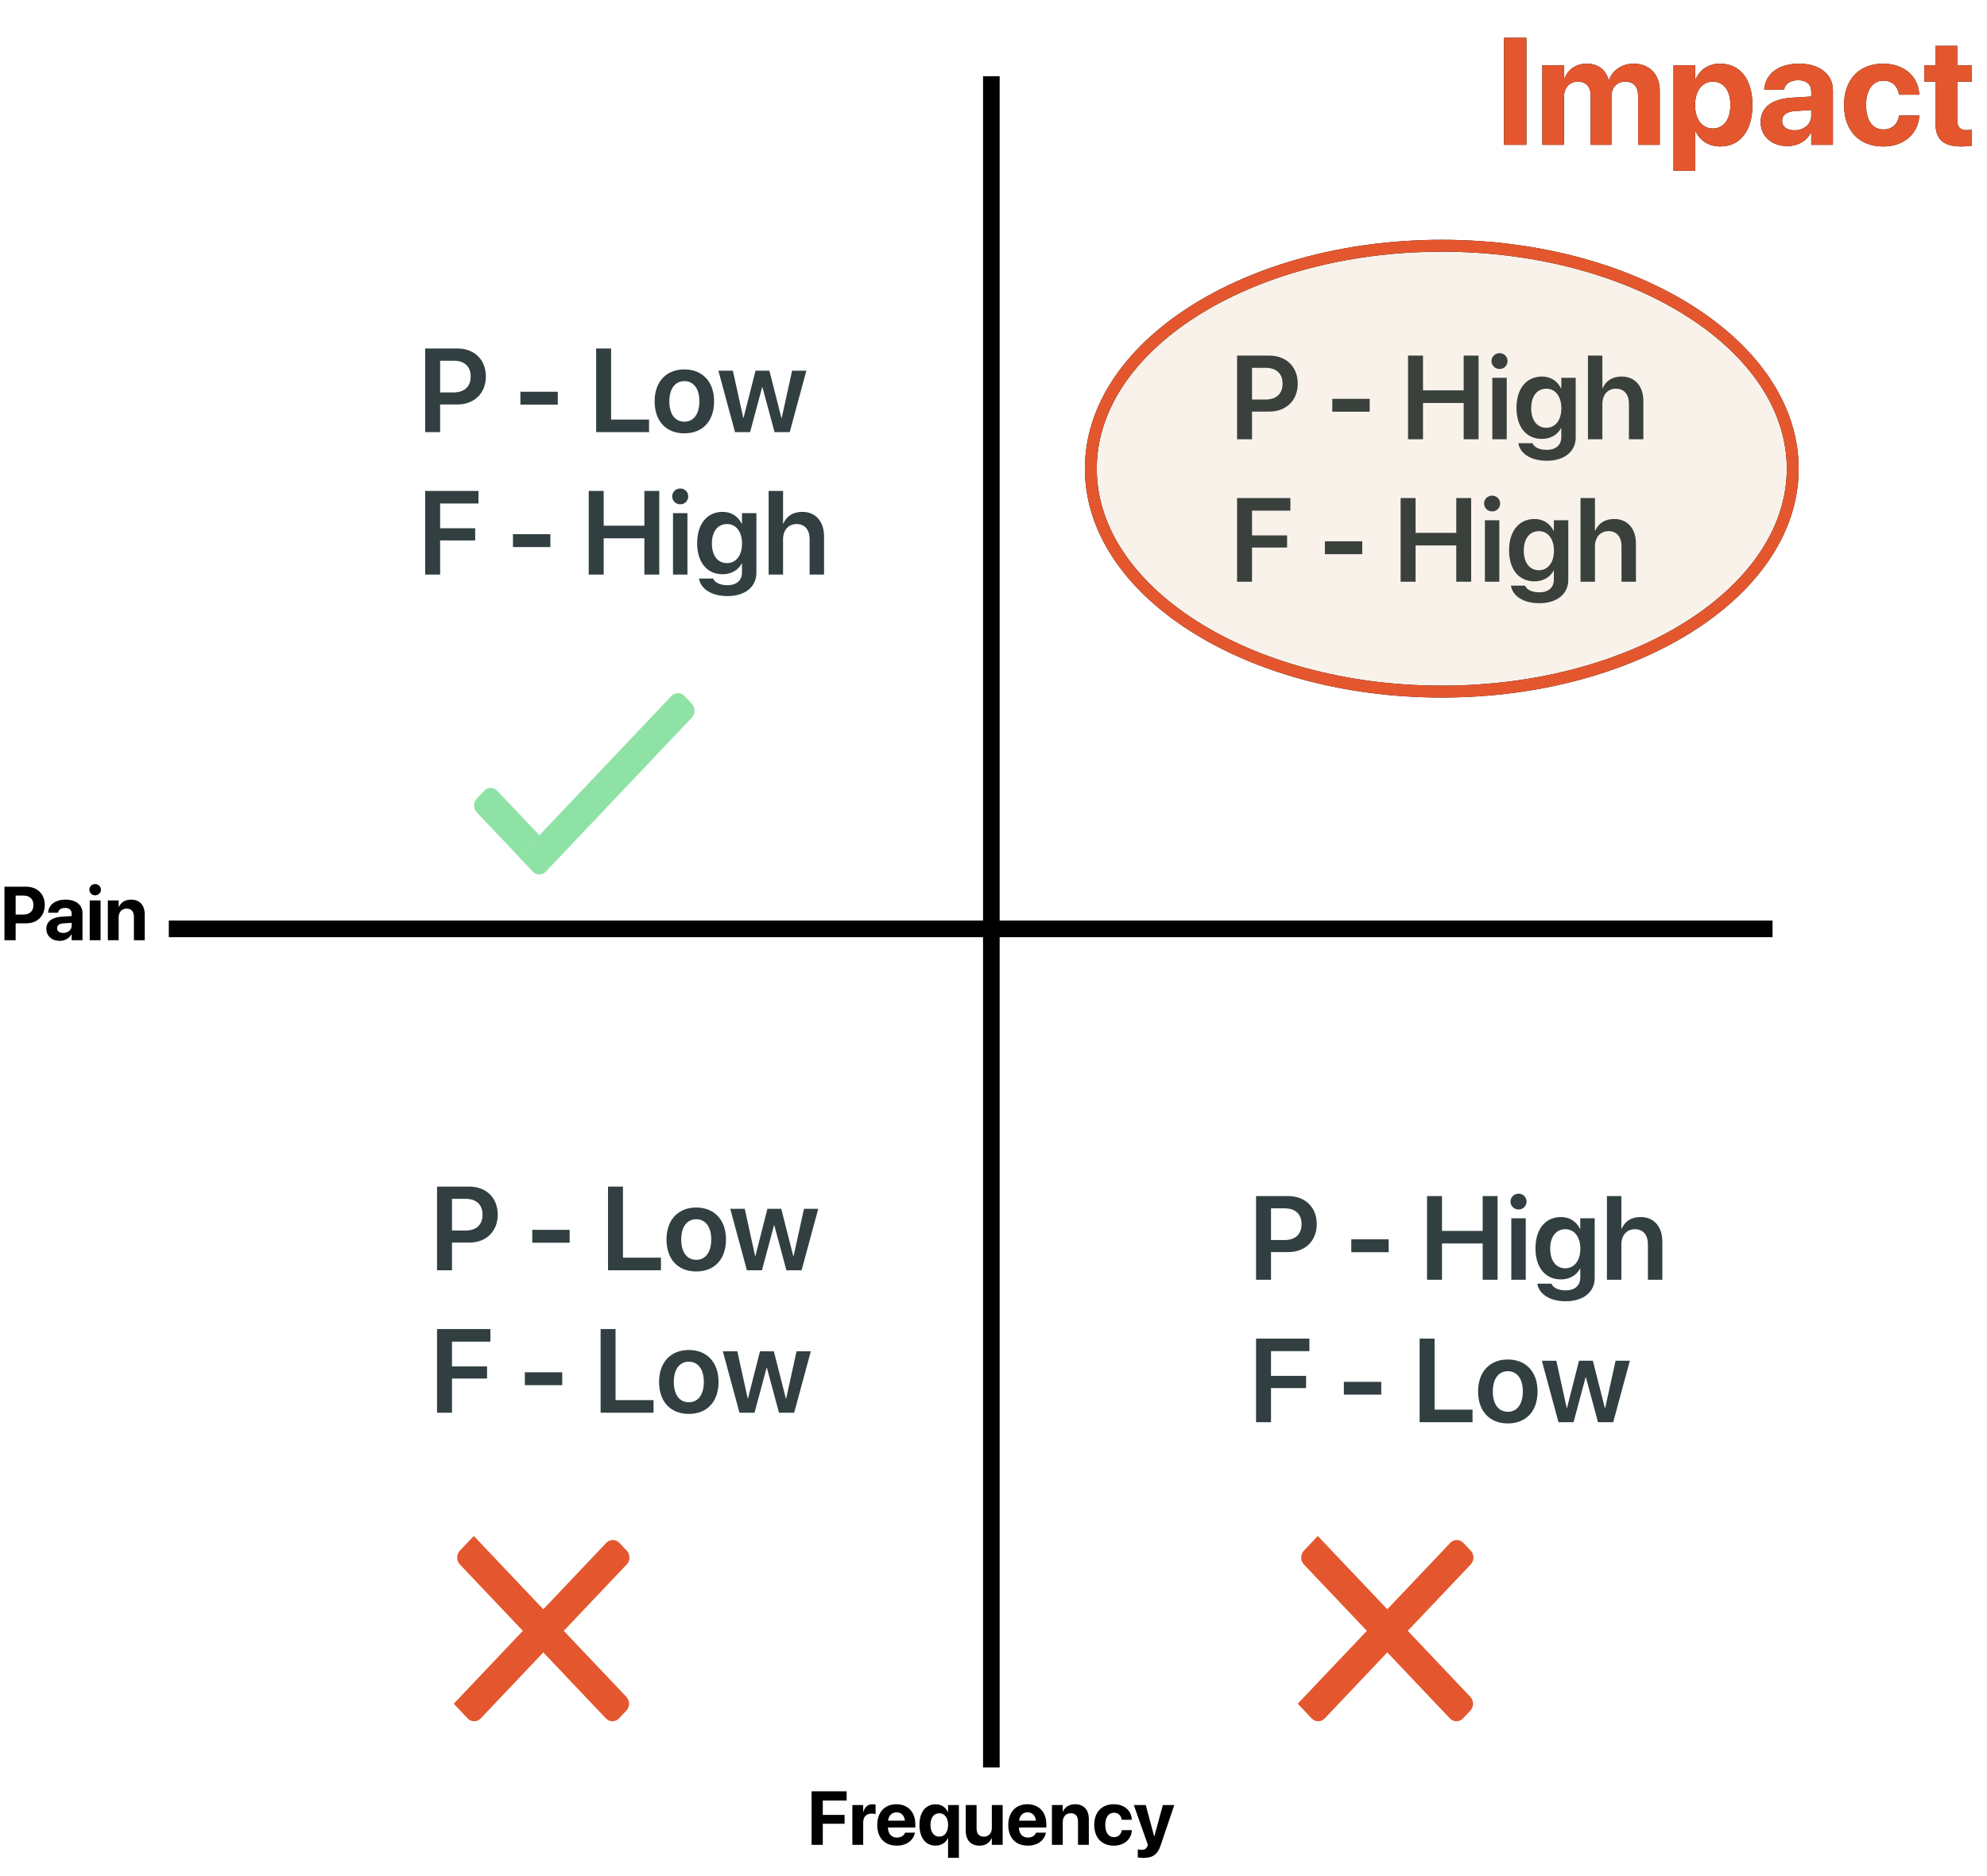 <svg width="837" height="790" viewBox="0 0 837 790" fill="none" xmlns="http://www.w3.org/2000/svg">
<line x1="417.595" y1="744.409" x2="417.595" y2="32.098" stroke="black" stroke-width="7"/>
<line x1="746.658" y1="391.218" x2="71.104" y2="391.218" stroke="black" stroke-width="7"/>
<path d="M179.101 182H185.399V170.354H192.675C199.804 170.354 204.662 165.618 204.662 158.587V158.538C204.662 151.482 199.804 146.771 192.675 146.771H179.101V182ZM191.112 151.922C195.629 151.922 198.266 154.339 198.266 158.562V158.611C198.266 162.835 195.629 165.276 191.112 165.276H185.399V151.922H191.112ZM219.213 170.403H234.96V164.983H219.213V170.403ZM251.122 182H273.412V176.702H257.421V146.771H251.122V182ZM288.28 182.513C295.873 182.513 300.805 177.459 300.805 169.061V169.012C300.805 160.662 295.8 155.584 288.256 155.584C280.736 155.584 275.756 160.711 275.756 169.012V169.061C275.756 177.435 280.663 182.513 288.28 182.513ZM288.305 177.605C284.423 177.605 281.957 174.505 281.957 169.061V169.012C281.957 163.641 284.472 160.516 288.256 160.516C292.113 160.516 294.604 163.616 294.604 169.012V169.061C294.604 174.48 292.138 177.605 288.305 177.605ZM309.618 182H315.966L321.044 163.079H321.166L326.269 182H332.665L339.672 156.121H333.666L329.296 175.994H329.149L324.096 156.121H318.261L313.207 175.994H313.085L308.715 156.121H302.611L309.618 182ZM179.101 242H185.399V227.62H200.17V222.493H185.399V212.068H201.562V206.771H179.101V242ZM216.088 230.403H231.835V224.983H216.088V230.403ZM247.997 242H254.296V226.717H271.435V242H277.709V206.771H271.435V221.419H254.296V206.771H247.997V242ZM286.547 212.41C288.451 212.41 289.916 210.896 289.916 209.09C289.916 207.234 288.451 205.745 286.547 205.745C284.643 205.745 283.153 207.234 283.153 209.09C283.153 210.896 284.643 212.41 286.547 212.41ZM283.495 242H289.574V216.121H283.495V242ZM306.42 251.058C313.915 251.058 318.627 247.127 318.627 241.268V216.121H312.548V220.516H312.401C310.937 217.537 308.104 215.584 304.442 215.584C297.899 215.584 293.676 220.613 293.676 228.792V228.816C293.676 236.873 297.851 241.854 304.345 241.854C308.056 241.854 310.985 240.096 312.426 237.337H312.548V241.072C312.548 244.368 310.375 246.468 306.42 246.468C303.246 246.468 301.171 245.345 300.512 243.855L300.438 243.66H294.457L294.506 243.88C295.238 247.933 299.56 251.058 306.42 251.058ZM306.249 237.166C302.343 237.166 299.877 234.017 299.877 228.914V228.89C299.877 223.86 302.343 220.711 306.249 220.711C310.009 220.711 312.572 223.909 312.572 228.914V228.938C312.572 233.968 310.033 237.166 306.249 237.166ZM323.778 242H329.857V227.083C329.857 223.323 332.104 220.711 335.546 220.711C339.037 220.711 341.039 223.104 341.039 227.083V242H347.118V225.887C347.118 219.637 343.554 215.584 337.987 215.584C334.105 215.584 331.347 217.366 330.004 220.467H329.857V206.771H323.778V242Z" fill="#313F41"/>
<path d="M184.101 535H190.399V523.354H197.675C204.804 523.354 209.662 518.618 209.662 511.587V511.538C209.662 504.482 204.804 499.771 197.675 499.771H184.101V535ZM196.112 504.922C200.629 504.922 203.266 507.339 203.266 511.562V511.611C203.266 515.835 200.629 518.276 196.112 518.276H190.399V504.922H196.112ZM224.213 523.403H239.96V517.983H224.213V523.403ZM256.122 535H278.412V529.702H262.421V499.771H256.122V535ZM293.28 535.513C300.873 535.513 305.805 530.459 305.805 522.061V522.012C305.805 513.662 300.8 508.584 293.256 508.584C285.736 508.584 280.756 513.711 280.756 522.012V522.061C280.756 530.435 285.663 535.513 293.28 535.513ZM293.305 530.605C289.423 530.605 286.957 527.505 286.957 522.061V522.012C286.957 516.641 289.472 513.516 293.256 513.516C297.113 513.516 299.604 516.616 299.604 522.012V522.061C299.604 527.48 297.138 530.605 293.305 530.605ZM314.618 535H320.966L326.044 516.079H326.166L331.269 535H337.665L344.672 509.121H338.666L334.296 528.994H334.149L329.096 509.121H323.261L318.207 528.994H318.085L313.715 509.121H307.611L314.618 535ZM184.101 595H190.399V580.62H205.17V575.493H190.399V565.068H206.562V559.771H184.101V595ZM221.088 583.403H236.835V577.983H221.088V583.403ZM252.997 595H275.287V589.702H259.296V559.771H252.997V595ZM290.155 595.513C297.748 595.513 302.68 590.459 302.68 582.061V582.012C302.68 573.662 297.675 568.584 290.131 568.584C282.611 568.584 277.631 573.711 277.631 582.012V582.061C277.631 590.435 282.538 595.513 290.155 595.513ZM290.18 590.605C286.298 590.605 283.832 587.505 283.832 582.061V582.012C283.832 576.641 286.347 573.516 290.131 573.516C293.988 573.516 296.479 576.616 296.479 582.012V582.061C296.479 587.48 294.013 590.605 290.18 590.605ZM311.493 595H317.841L322.919 576.079H323.041L328.144 595H334.54L341.547 569.121H335.541L331.171 588.994H331.024L325.971 569.121H320.136L315.082 588.994H314.96L310.59 569.121H304.486L311.493 595Z" fill="#313F41"/>
<path d="M521.101 185H527.399V173.354H534.675C541.804 173.354 546.662 168.618 546.662 161.587V161.538C546.662 154.482 541.804 149.771 534.675 149.771H521.101V185ZM533.112 154.922C537.629 154.922 540.266 157.339 540.266 161.562V161.611C540.266 165.835 537.629 168.276 533.112 168.276H527.399V154.922H533.112ZM561.213 173.403H576.96V167.983H561.213V173.403ZM593.122 185H599.421V169.717H616.56V185H622.834V149.771H616.56V164.419H599.421V149.771H593.122V185ZM631.672 155.41C633.576 155.41 635.041 153.896 635.041 152.09C635.041 150.234 633.576 148.745 631.672 148.745C629.768 148.745 628.278 150.234 628.278 152.09C628.278 153.896 629.768 155.41 631.672 155.41ZM628.62 185H634.699V159.121H628.62V185ZM651.545 194.058C659.04 194.058 663.752 190.127 663.752 184.268V159.121H657.673V163.516H657.526C656.062 160.537 653.229 158.584 649.567 158.584C643.024 158.584 638.801 163.613 638.801 171.792V171.816C638.801 179.873 642.976 184.854 649.47 184.854C653.181 184.854 656.11 183.096 657.551 180.337H657.673V184.072C657.673 187.368 655.5 189.468 651.545 189.468C648.371 189.468 646.296 188.345 645.637 186.855L645.563 186.66H639.582L639.631 186.88C640.363 190.933 644.685 194.058 651.545 194.058ZM651.374 180.166C647.468 180.166 645.002 177.017 645.002 171.914V171.89C645.002 166.86 647.468 163.711 651.374 163.711C655.134 163.711 657.697 166.909 657.697 171.914V171.938C657.697 176.968 655.158 180.166 651.374 180.166ZM668.903 185H674.982V170.083C674.982 166.323 677.229 163.711 680.671 163.711C684.162 163.711 686.164 166.104 686.164 170.083V185H692.243V168.887C692.243 162.637 688.679 158.584 683.112 158.584C679.23 158.584 676.472 160.366 675.129 163.467H674.982V149.771H668.903V185ZM521.101 245H527.399V230.62H542.17V225.493H527.399V215.068H543.562V209.771H521.101V245ZM558.088 233.403H573.835V227.983H558.088V233.403ZM589.997 245H596.296V229.717H613.435V245H619.709V209.771H613.435V224.419H596.296V209.771H589.997V245ZM628.547 215.41C630.451 215.41 631.916 213.896 631.916 212.09C631.916 210.234 630.451 208.745 628.547 208.745C626.643 208.745 625.153 210.234 625.153 212.09C625.153 213.896 626.643 215.41 628.547 215.41ZM625.495 245H631.574V219.121H625.495V245ZM648.42 254.058C655.915 254.058 660.627 250.127 660.627 244.268V219.121H654.548V223.516H654.401C652.937 220.537 650.104 218.584 646.442 218.584C639.899 218.584 635.676 223.613 635.676 231.792V231.816C635.676 239.873 639.851 244.854 646.345 244.854C650.056 244.854 652.985 243.096 654.426 240.337H654.548V244.072C654.548 247.368 652.375 249.468 648.42 249.468C645.246 249.468 643.171 248.345 642.512 246.855L642.438 246.66H636.457L636.506 246.88C637.238 250.933 641.56 254.058 648.42 254.058ZM648.249 240.166C644.343 240.166 641.877 237.017 641.877 231.914V231.89C641.877 226.86 644.343 223.711 648.249 223.711C652.009 223.711 654.572 226.909 654.572 231.914V231.938C654.572 236.968 652.033 240.166 648.249 240.166ZM665.778 245H671.857V230.083C671.857 226.323 674.104 223.711 677.546 223.711C681.037 223.711 683.039 226.104 683.039 230.083V245H689.118V228.887C689.118 222.637 685.554 218.584 679.987 218.584C676.105 218.584 673.347 220.366 672.004 223.467H671.857V209.771H665.778V245Z" fill="#313F41"/>
<path d="M529.101 539H535.399V527.354H542.675C549.804 527.354 554.662 522.618 554.662 515.587V515.538C554.662 508.482 549.804 503.771 542.675 503.771H529.101V539ZM541.112 508.922C545.629 508.922 548.266 511.339 548.266 515.562V515.611C548.266 519.835 545.629 522.276 541.112 522.276H535.399V508.922H541.112ZM569.213 527.403H584.96V521.983H569.213V527.403ZM601.122 539H607.421V523.717H624.56V539H630.834V503.771H624.56V518.419H607.421V503.771H601.122V539ZM639.672 509.41C641.576 509.41 643.041 507.896 643.041 506.09C643.041 504.234 641.576 502.745 639.672 502.745C637.768 502.745 636.278 504.234 636.278 506.09C636.278 507.896 637.768 509.41 639.672 509.41ZM636.62 539H642.699V513.121H636.62V539ZM659.545 548.058C667.04 548.058 671.752 544.127 671.752 538.268V513.121H665.673V517.516H665.526C664.062 514.537 661.229 512.584 657.567 512.584C651.024 512.584 646.801 517.613 646.801 525.792V525.816C646.801 533.873 650.976 538.854 657.47 538.854C661.181 538.854 664.11 537.096 665.551 534.337H665.673V538.072C665.673 541.368 663.5 543.468 659.545 543.468C656.371 543.468 654.296 542.345 653.637 540.855L653.563 540.66H647.582L647.631 540.88C648.363 544.933 652.685 548.058 659.545 548.058ZM659.374 534.166C655.468 534.166 653.002 531.017 653.002 525.914V525.89C653.002 520.86 655.468 517.711 659.374 517.711C663.134 517.711 665.697 520.909 665.697 525.914V525.938C665.697 530.968 663.158 534.166 659.374 534.166ZM676.903 539H682.982V524.083C682.982 520.323 685.229 517.711 688.671 517.711C692.162 517.711 694.164 520.104 694.164 524.083V539H700.243V522.887C700.243 516.637 696.679 512.584 691.112 512.584C687.23 512.584 684.472 514.366 683.129 517.467H682.982V503.771H676.903V539ZM529.101 599H535.399V584.62H550.17V579.493H535.399V569.068H551.562V563.771H529.101V599ZM566.088 587.403H581.835V581.983H566.088V587.403ZM597.997 599H620.287V593.702H604.296V563.771H597.997V599ZM635.155 599.513C642.748 599.513 647.68 594.459 647.68 586.061V586.012C647.68 577.662 642.675 572.584 635.131 572.584C627.611 572.584 622.631 577.711 622.631 586.012V586.061C622.631 594.435 627.538 599.513 635.155 599.513ZM635.18 594.605C631.298 594.605 628.832 591.505 628.832 586.061V586.012C628.832 580.641 631.347 577.516 635.131 577.516C638.988 577.516 641.479 580.616 641.479 586.012V586.061C641.479 591.48 639.013 594.605 635.18 594.605ZM656.493 599H662.841L667.919 580.079H668.041L673.144 599H679.54L686.547 573.121H680.541L676.171 592.994H676.024L670.971 573.121H665.136L660.082 592.994H659.96L655.59 573.121H649.486L656.493 599Z" fill="#313F41"/>
<path d="M755.17 197.394C755.17 222.87 739.061 246.284 712.288 263.45C685.543 280.6 648.443 291.288 607.335 291.288C566.227 291.288 529.127 280.6 502.382 263.45C475.609 246.284 459.5 222.87 459.5 197.394C459.5 171.918 475.609 148.504 502.382 131.338C529.127 114.189 566.227 103.5 607.335 103.5C648.443 103.5 685.543 114.189 712.288 131.338C739.061 148.504 755.17 171.918 755.17 197.394Z" fill="#AA6008" fill-opacity="0.08"/>
<path d="M755.17 197.394C755.17 222.87 739.061 246.284 712.288 263.45C685.543 280.6 648.443 291.288 607.335 291.288C566.227 291.288 529.127 280.6 502.382 263.45C475.609 246.284 459.5 222.87 459.5 197.394C459.5 171.918 475.609 148.504 502.382 131.338C529.127 114.189 566.227 103.5 607.335 103.5C648.443 103.5 685.543 114.189 712.288 131.338C739.061 148.504 755.17 171.918 755.17 197.394Z" stroke="black" stroke-width="5"/>
<path d="M755.17 197.394C755.17 222.87 739.061 246.284 712.288 263.45C685.543 280.6 648.443 291.288 607.335 291.288C566.227 291.288 529.127 280.6 502.382 263.45C475.609 246.284 459.5 222.87 459.5 197.394C459.5 171.918 475.609 148.504 502.382 131.338C529.127 114.189 566.227 103.5 607.335 103.5C648.443 103.5 685.543 114.189 712.288 131.338C739.061 148.504 755.17 171.918 755.17 197.394Z" stroke="#E4572E" stroke-width="5"/>
<path d="M633.532 61H642.969V15.906H633.532V61ZM649.688 61H658.813V40.781C658.813 37 661.157 34.375 664.625 34.375C668 34.375 670.032 36.5 670.032 40.094V61H678.813V40.625C678.813 36.906 681.094 34.375 684.563 34.375C688.094 34.375 690.032 36.5 690.032 40.375V61H699.157V38.094C699.157 31.344 694.75 26.812 688.188 26.812C683.282 26.812 679.282 29.5 677.782 33.719H677.594C676.469 29.312 673.063 26.812 668.375 26.812C663.875 26.812 660.375 29.312 659 33.125H658.813V27.5H649.688V61ZM704.938 71.938H714.063V55.281H714.25C716.063 59.25 719.844 61.688 724.625 61.688C733 61.688 738.188 55.125 738.188 44.25V44.219C738.188 33.312 733 26.812 724.5 26.812C719.75 26.812 716.094 29.281 714.282 33.344H714.063V27.5H704.938V71.938ZM721.5 54.125C717.063 54.125 714.032 50.312 714.032 44.281V44.25C714.032 38.188 717.063 34.375 721.5 34.375C726.032 34.375 728.907 38.094 728.907 44.219V44.25C728.907 50.344 726.032 54.125 721.5 54.125ZM752.907 61.531C757.313 61.531 760.875 59.438 762.782 56H762.969V61H772.094V38.031C772.094 31.281 766.5 26.812 757.844 26.812C749 26.812 743.688 31.25 743.188 37.438L743.157 37.812H751.5L751.563 37.531C752 35.375 754.063 33.781 757.469 33.781C761.032 33.781 762.969 35.625 762.969 38.594V40.656L754.688 41.156C746.375 41.688 741.657 45.25 741.657 51.344V51.406C741.657 57.312 746.188 61.531 752.907 61.531ZM750.688 50.938V50.875C750.688 48.5 752.532 47 756.063 46.781L762.969 46.344V48.75C762.969 52.25 759.969 54.875 755.875 54.875C752.719 54.875 750.688 53.406 750.688 50.938ZM793.313 61.688C802.25 61.688 808.032 56.125 808.469 48.812V48.625H799.969L799.938 48.906C799.313 52.281 797.032 54.531 793.375 54.531C788.875 54.531 786.063 50.812 786.063 44.25V44.219C786.063 37.812 788.875 33.969 793.344 33.969C797.125 33.969 799.344 36.406 799.907 39.594L799.969 39.875H808.438V39.656C808.094 32.406 802.313 26.812 793.219 26.812C783.188 26.812 776.782 33.469 776.782 44.188V44.219C776.782 55.031 783.094 61.688 793.313 61.688ZM826.188 61.688C828.094 61.688 829.563 61.5 830.594 61.344V54.656C830.032 54.719 829.438 54.812 828.625 54.812C825.875 54.812 824.469 53.75 824.469 50.625V34.375H830.594V27.5H824.469V19.312H815.25V27.5H810.594V34.375H815.25V51.625C815.25 58.812 818.75 61.688 826.188 61.688Z" fill="black"/>
<path d="M633.532 61H642.969V15.906H633.532V61ZM649.688 61H658.813V40.781C658.813 37 661.157 34.375 664.625 34.375C668 34.375 670.032 36.5 670.032 40.094V61H678.813V40.625C678.813 36.906 681.094 34.375 684.563 34.375C688.094 34.375 690.032 36.5 690.032 40.375V61H699.157V38.094C699.157 31.344 694.75 26.812 688.188 26.812C683.282 26.812 679.282 29.5 677.782 33.719H677.594C676.469 29.312 673.063 26.812 668.375 26.812C663.875 26.812 660.375 29.312 659 33.125H658.813V27.5H649.688V61ZM704.938 71.938H714.063V55.281H714.25C716.063 59.25 719.844 61.688 724.625 61.688C733 61.688 738.188 55.125 738.188 44.25V44.219C738.188 33.312 733 26.812 724.5 26.812C719.75 26.812 716.094 29.281 714.282 33.344H714.063V27.5H704.938V71.938ZM721.5 54.125C717.063 54.125 714.032 50.312 714.032 44.281V44.25C714.032 38.188 717.063 34.375 721.5 34.375C726.032 34.375 728.907 38.094 728.907 44.219V44.25C728.907 50.344 726.032 54.125 721.5 54.125ZM752.907 61.531C757.313 61.531 760.875 59.438 762.782 56H762.969V61H772.094V38.031C772.094 31.281 766.5 26.812 757.844 26.812C749 26.812 743.688 31.25 743.188 37.438L743.157 37.812H751.5L751.563 37.531C752 35.375 754.063 33.781 757.469 33.781C761.032 33.781 762.969 35.625 762.969 38.594V40.656L754.688 41.156C746.375 41.688 741.657 45.25 741.657 51.344V51.406C741.657 57.312 746.188 61.531 752.907 61.531ZM750.688 50.938V50.875C750.688 48.5 752.532 47 756.063 46.781L762.969 46.344V48.75C762.969 52.25 759.969 54.875 755.875 54.875C752.719 54.875 750.688 53.406 750.688 50.938ZM793.313 61.688C802.25 61.688 808.032 56.125 808.469 48.812V48.625H799.969L799.938 48.906C799.313 52.281 797.032 54.531 793.375 54.531C788.875 54.531 786.063 50.812 786.063 44.25V44.219C786.063 37.812 788.875 33.969 793.344 33.969C797.125 33.969 799.344 36.406 799.907 39.594L799.969 39.875H808.438V39.656C808.094 32.406 802.313 26.812 793.219 26.812C783.188 26.812 776.782 33.469 776.782 44.188V44.219C776.782 55.031 783.094 61.688 793.313 61.688ZM826.188 61.688C828.094 61.688 829.563 61.5 830.594 61.344V54.656C830.032 54.719 829.438 54.812 828.625 54.812C825.875 54.812 824.469 53.75 824.469 50.625V34.375H830.594V27.5H824.469V19.312H815.25V27.5H810.594V34.375H815.25V51.625C815.25 58.812 818.75 61.688 826.188 61.688Z" fill="#E4572E"/>
<path d="M218.633 360.926L200.829 342.154C199.309 340.551 199.309 337.952 200.829 336.349L203.943 333.066C205.464 331.463 207.928 331.463 209.449 333.066L227.252 351.838L218.633 360.926Z" fill="#8EE2A5"/>
<path d="M218.554 360.915L282.816 293.156C284.337 291.553 286.801 291.553 288.322 293.156L291.436 296.439C292.956 298.042 292.956 300.641 291.436 302.244L229.926 367.1C228.406 368.703 225.941 368.703 224.421 367.1L218.554 360.915Z" fill="#8EE2A5"/>
<path d="M191.128 717.573L255.39 649.814C256.91 648.211 259.375 648.211 260.895 649.814L264.009 653.097C265.53 654.7 265.53 657.299 264.009 658.902L202.5 723.758C200.979 725.361 198.515 725.361 196.995 723.758L191.128 717.573Z" fill="#E4572E"/>
<path d="M199.585 646.912L263.847 714.67C265.367 716.273 265.367 718.872 263.847 720.475L260.733 723.758C259.213 725.361 256.748 725.361 255.228 723.758L193.718 658.902C192.198 657.299 192.198 654.7 193.718 653.097L199.585 646.912Z" fill="#E4572E"/>
<path d="M546.65 717.573L610.912 649.814C612.432 648.211 614.897 648.211 616.417 649.814L619.531 653.097C621.052 654.7 621.052 657.299 619.531 658.902L558.022 723.758C556.501 725.361 554.037 725.361 552.517 723.758L546.65 717.573Z" fill="#E4572E"/>
<path d="M555.107 646.912L619.369 714.67C620.889 716.273 620.889 718.872 619.369 720.475L616.255 723.758C614.735 725.361 612.27 725.361 610.75 723.758L549.24 658.902C547.72 657.299 547.72 654.7 549.24 653.097L555.107 646.912Z" fill="#E4572E"/>
<path d="M1.875 396H6.594V388.891H10.938C15.688 388.891 18.859 385.828 18.859 381.188V381.156C18.859 376.516 15.688 373.453 10.938 373.453H1.875V396ZM9.781 377.188C12.484 377.188 14.078 378.609 14.078 381.172V381.203C14.078 383.766 12.484 385.203 9.781 385.203H6.594V377.188H9.781ZM25.156 396.266C27.359 396.266 29.141 395.219 30.094 393.5H30.188V396H34.75V384.516C34.75 381.141 31.953 378.906 27.625 378.906C23.203 378.906 20.547 381.125 20.297 384.219L20.281 384.406H24.453L24.484 384.266C24.703 383.188 25.734 382.391 27.438 382.391C29.219 382.391 30.188 383.312 30.188 384.797V385.828L26.047 386.078C21.891 386.344 19.531 388.125 19.531 391.172V391.203C19.531 394.156 21.797 396.266 25.156 396.266ZM24.047 390.969V390.938C24.047 389.75 24.969 389 26.734 388.891L30.188 388.672V389.875C30.188 391.625 28.688 392.938 26.641 392.938C25.062 392.938 24.047 392.203 24.047 390.969ZM40.078 377.094C41.453 377.094 42.516 376.016 42.516 374.719C42.516 373.422 41.453 372.344 40.078 372.344C38.703 372.344 37.641 373.422 37.641 374.719C37.641 376.016 38.703 377.094 40.078 377.094ZM37.797 396H42.359V379.25H37.797V396ZM45.422 396H49.984V386.375C49.984 384.188 51.281 382.688 53.328 382.688C55.375 382.688 56.406 383.938 56.406 386.125V396H60.969V385.188C60.969 381.266 58.875 378.906 55.188 378.906C52.656 378.906 50.938 380.078 50.078 382H49.984V379.25H45.422V396Z" fill="black"/>
<path d="M341.875 777H346.594V768.125H355.766V764.391H346.594V758.344H356.641V754.453H341.875V777ZM359.047 777H363.609V767.625C363.609 765.188 364.922 763.844 367.172 763.844C367.828 763.844 368.453 763.938 368.828 764.094V760.078C368.484 759.984 368.016 759.906 367.516 759.906C365.562 759.906 364.203 761.109 363.703 763.172H363.609V760.25H359.047V777ZM377.766 777.344C382.547 777.344 384.859 774.516 385.375 772.047L385.422 771.875H381.234L381.203 771.969C380.875 772.906 379.734 773.938 377.859 773.938C375.531 773.938 374.078 772.375 374.031 769.703H385.562V768.297C385.562 763.234 382.484 759.906 377.578 759.906C372.672 759.906 369.531 763.312 369.531 768.641V768.656C369.531 774.016 372.641 777.344 377.766 777.344ZM377.656 763.312C379.547 763.312 380.906 764.516 381.188 766.828H374.078C374.375 764.562 375.781 763.312 377.656 763.312ZM399.359 782.469H403.922V760.25H399.359V763.172H399.266C398.359 761.188 396.531 759.922 394.172 759.922C389.938 759.922 387.312 763.172 387.312 768.594V768.609C387.312 774.047 389.906 777.328 394.094 777.328C396.516 777.328 398.391 776.125 399.266 774.188H399.359V782.469ZM395.672 773.547C393.391 773.547 391.953 771.656 391.953 768.609V768.594C391.953 765.578 393.406 763.703 395.672 763.703C397.891 763.703 399.375 765.594 399.375 768.609V768.625C399.375 771.641 397.906 773.547 395.672 773.547ZM412.594 777.344C415.125 777.344 416.844 776.156 417.703 774.234H417.797V777H422.359V760.25H417.797V769.875C417.797 772.062 416.5 773.562 414.453 773.562C412.406 773.562 411.375 772.297 411.375 770.109V760.25H406.812V771.062C406.812 774.984 408.906 777.344 412.594 777.344ZM432.953 777.344C437.734 777.344 440.047 774.516 440.562 772.047L440.609 771.875H436.422L436.391 771.969C436.062 772.906 434.922 773.938 433.047 773.938C430.719 773.938 429.266 772.375 429.219 769.703H440.75V768.297C440.75 763.234 437.672 759.906 432.766 759.906C427.859 759.906 424.719 763.312 424.719 768.641V768.656C424.719 774.016 427.828 777.344 432.953 777.344ZM432.844 763.312C434.734 763.312 436.094 764.516 436.375 766.828H429.266C429.562 764.562 430.969 763.312 432.844 763.312ZM443.109 777H447.672V767.375C447.672 765.188 448.969 763.688 451.016 763.688C453.062 763.688 454.094 764.938 454.094 767.125V777H458.656V766.188C458.656 762.266 456.562 759.906 452.875 759.906C450.344 759.906 448.625 761.078 447.766 763H447.672V760.25H443.109V777ZM469.203 777.344C473.672 777.344 476.562 774.562 476.781 770.906V770.812H472.531L472.516 770.953C472.203 772.641 471.062 773.766 469.234 773.766C466.984 773.766 465.578 771.906 465.578 768.625V768.609C465.578 765.406 466.984 763.484 469.219 763.484C471.109 763.484 472.219 764.703 472.5 766.297L472.531 766.438H476.766V766.328C476.594 762.703 473.703 759.906 469.156 759.906C464.141 759.906 460.938 763.234 460.938 768.594V768.609C460.938 774.016 464.094 777.344 469.203 777.344ZM481.609 782.516C485.328 782.516 487.578 781.25 488.891 777.297L494.641 760.25H489.828L486.281 773.344H486.156L482.625 760.25H477.609L483.531 777L483.328 777.547C482.922 778.688 482.172 779.078 480.812 779.078C480.141 779.078 479.609 778.984 479.281 778.922V782.312C479.812 782.406 480.719 782.516 481.609 782.516Z" fill="black"/>
</svg>
